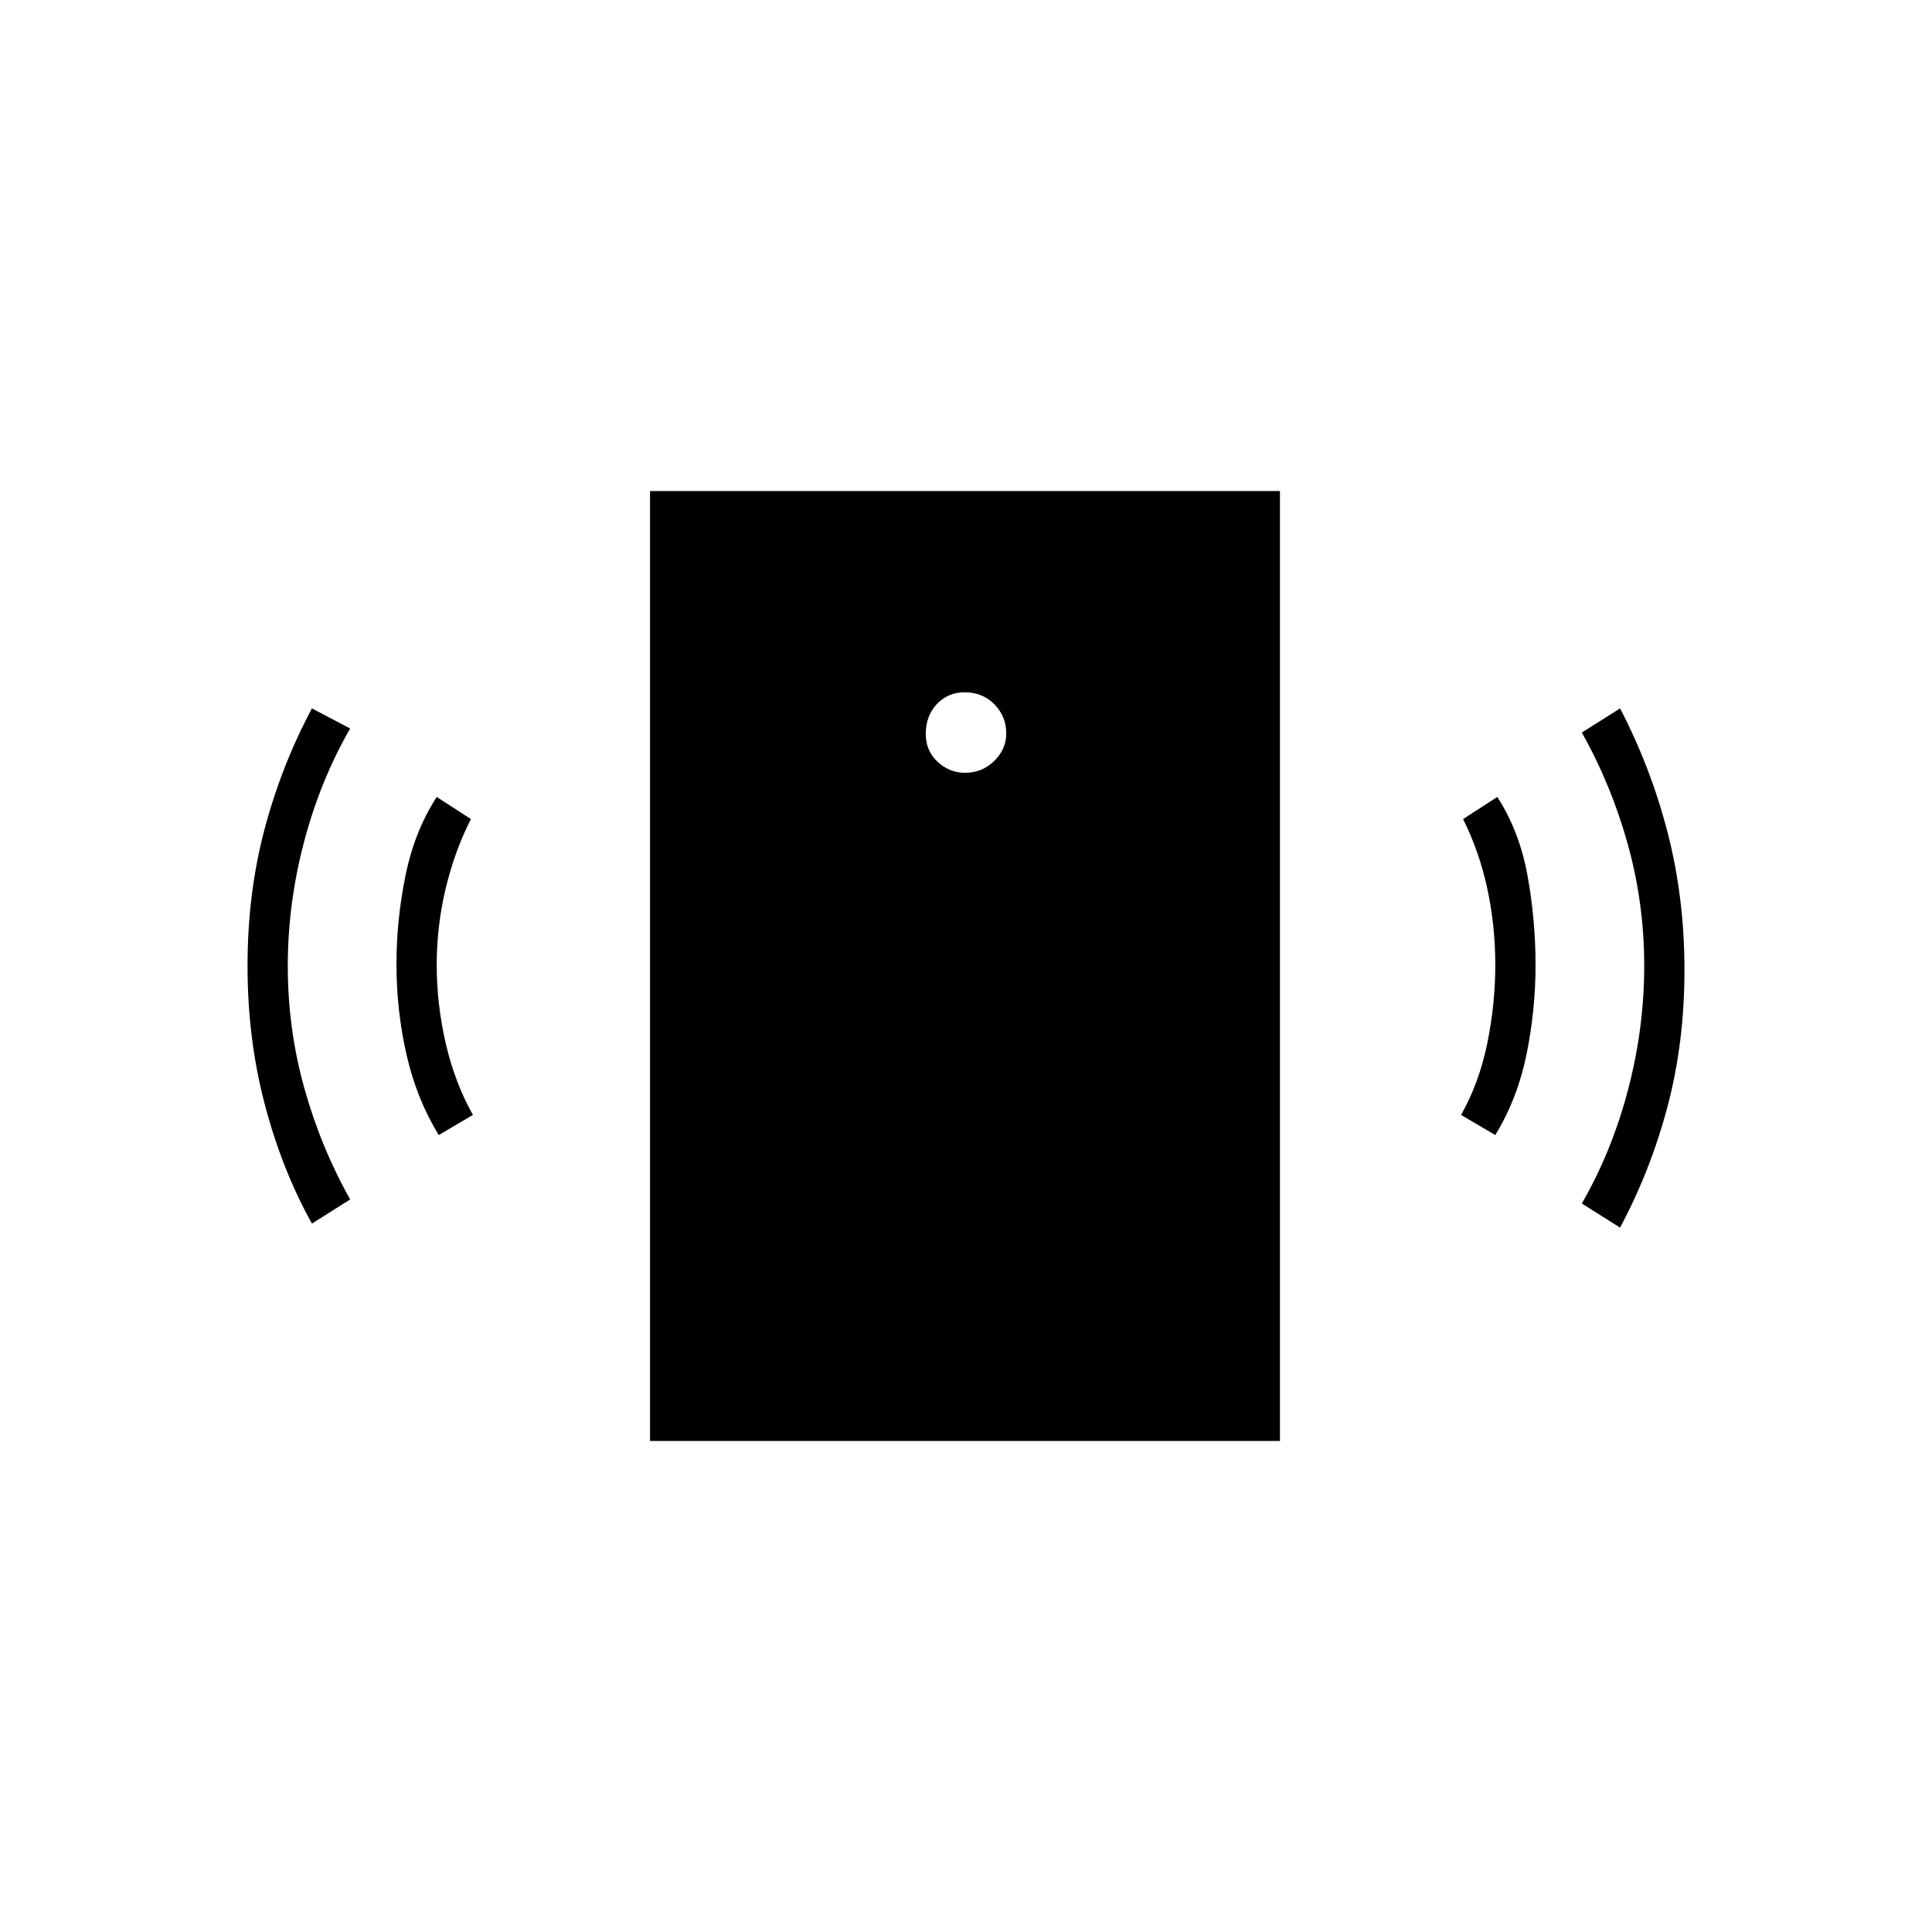 <svg xmlns="http://www.w3.org/2000/svg" height="20" viewBox="0 -960 960 960" width="20"><path d="M479.53-576q8.47 0 14.47-5.86t6-13.67q0-8.47-5.87-14.47t-14.84-6q-8.29 0-13.79 5.87t-5.5 14.84q0 8.29 5.86 13.79t13.67 5.5ZM218-396q-11-18-16-39.92-5-21.91-5-45.08 0-22 4.5-44t15.5-39l17 11q-8 15.6-12.5 34.3-4.5 18.7-4.5 38.2 0 19.5 4.5 39T235-406l-17 10Zm-63 44q-15-27-23.5-59.48t-8.5-68.5q0-36.02 8.4-67.8 8.41-31.77 23.6-60.22l19 10q-14.87 25.76-22.93 56.38Q143-511 143-479.9q0 31.11 8.2 60.53 8.2 29.43 22.8 55.37l-19 12Zm168 108v-472h313v472H323Zm420-152-17-10q9-16 13-35.5t4-39.09q0-19.59-4-38T727-553l17-11q11 17 15 39t4 44.5q0 22.5-4.5 44.5T743-396Zm62 46-19-12q14.87-25.76 22.93-56.38Q817-449 817-480.1q0-31.11-8.2-60.53-8.2-29.43-22.8-55.37l19-12q15.19 29.14 23.6 61.59 8.4 32.44 8.4 68.43 0 35.98-8.4 67.76-8.41 31.77-23.6 60.22Z"/></svg>